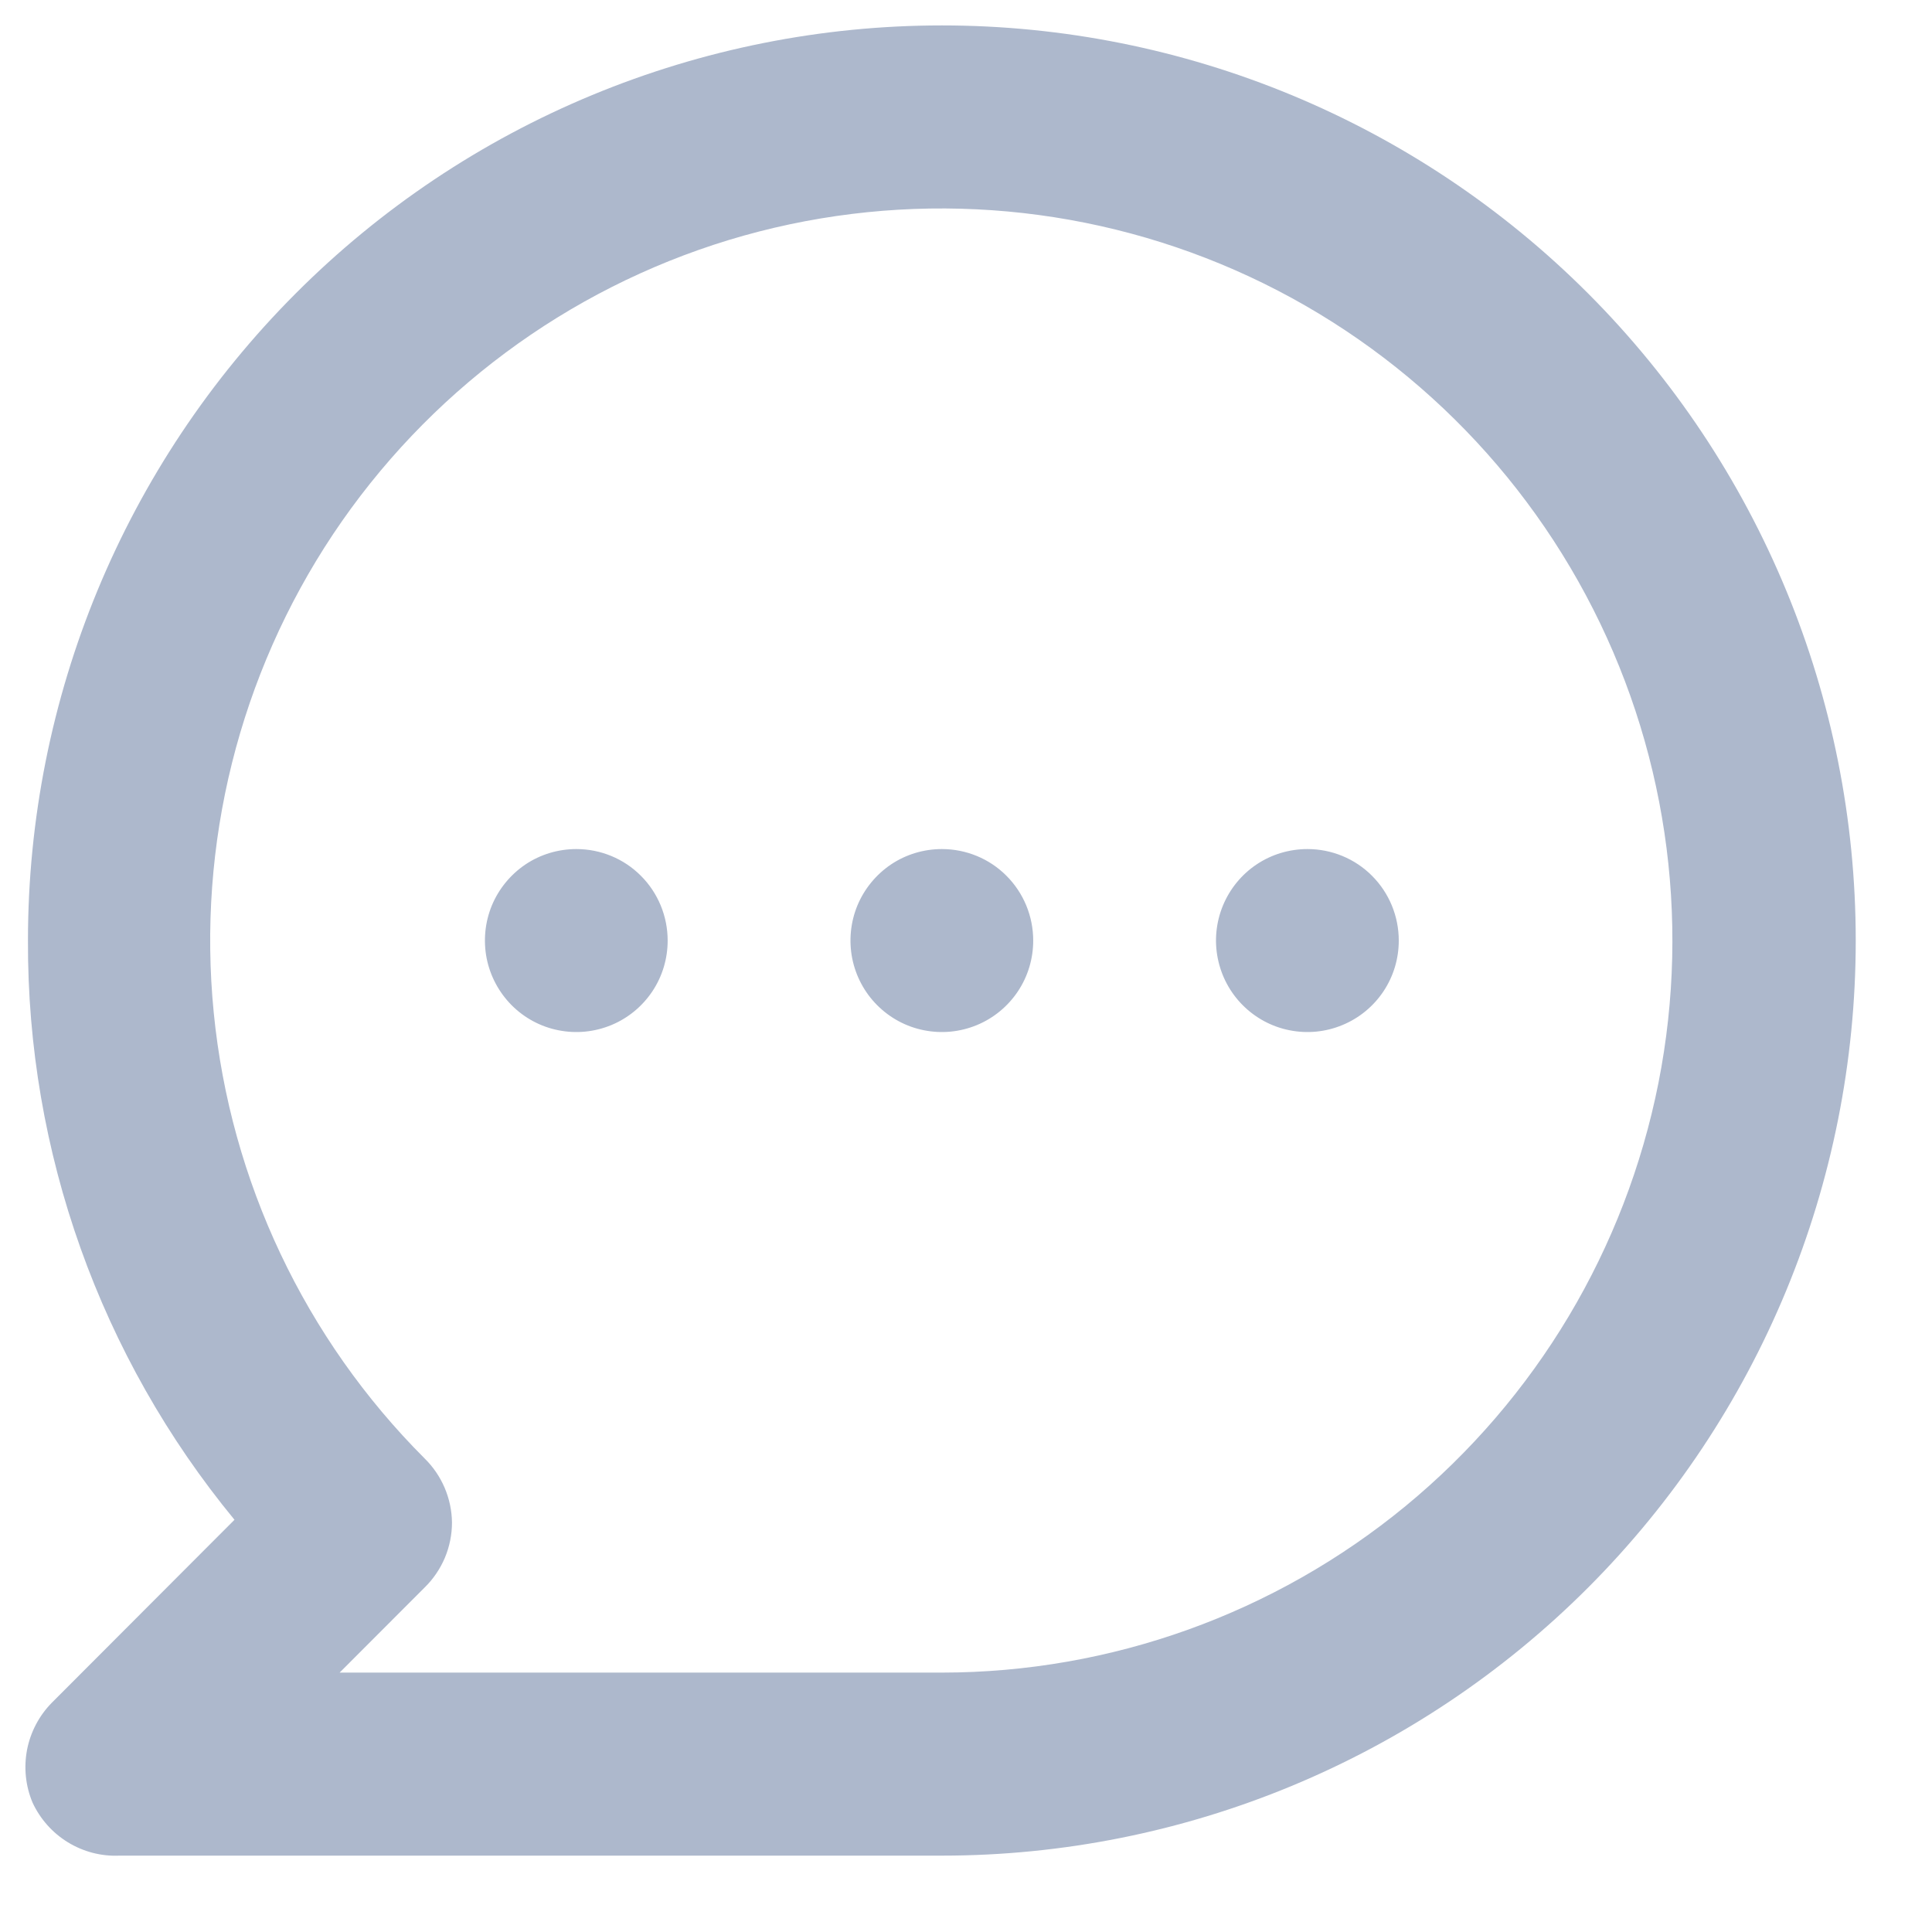 <svg width="19" height="19" viewBox="0 0 19 19" fill="none" xmlns="http://www.w3.org/2000/svg">
<path d="M5.668 8.35C5.49 8.35 5.316 8.402 5.168 8.501C5.021 8.6 4.905 8.741 4.837 8.905C4.769 9.07 4.752 9.251 4.786 9.425C4.821 9.6 4.907 9.76 5.032 9.886C5.158 10.012 5.318 10.098 5.492 10.132C5.667 10.167 5.847 10.149 6.012 10.081C6.176 10.013 6.316 9.898 6.415 9.75C6.514 9.602 6.566 9.428 6.566 9.25C6.566 9.011 6.472 8.782 6.303 8.613C6.135 8.444 5.906 8.35 5.668 8.35ZM9.263 8.35C9.085 8.35 8.911 8.402 8.763 8.501C8.616 8.6 8.5 8.741 8.432 8.905C8.364 9.07 8.347 9.251 8.381 9.425C8.416 9.6 8.501 9.76 8.627 9.886C8.753 10.012 8.913 10.098 9.087 10.132C9.262 10.167 9.442 10.149 9.607 10.081C9.771 10.013 9.911 9.898 10.01 9.75C10.109 9.602 10.161 9.428 10.161 9.25C10.161 9.011 10.067 8.782 9.898 8.613C9.73 8.444 9.501 8.35 9.263 8.35ZM12.858 8.35C12.68 8.35 12.506 8.402 12.358 8.501C12.21 8.6 12.095 8.741 12.027 8.905C11.959 9.07 11.941 9.251 11.976 9.425C12.011 9.6 12.096 9.76 12.222 9.886C12.348 10.012 12.508 10.098 12.682 10.132C12.857 10.167 13.037 10.149 13.201 10.081C13.366 10.013 13.506 9.898 13.605 9.75C13.704 9.602 13.756 9.428 13.756 9.25C13.756 9.011 13.662 8.782 13.493 8.613C13.325 8.444 13.096 8.35 12.858 8.35ZM9.263 0.25C8.082 0.25 6.914 0.483 5.823 0.935C4.733 1.387 3.742 2.05 2.908 2.886C1.222 4.574 0.275 6.863 0.275 9.25C0.267 11.328 0.986 13.343 2.306 14.946L0.509 16.746C0.384 16.873 0.3 17.034 0.266 17.208C0.233 17.383 0.251 17.563 0.32 17.727C0.395 17.889 0.516 18.025 0.668 18.118C0.82 18.211 0.996 18.257 1.174 18.249H9.263C11.646 18.249 13.932 17.301 15.618 15.613C17.303 13.925 18.25 11.636 18.25 9.25C18.25 6.863 17.303 4.574 15.618 2.886C13.932 1.198 11.646 0.25 9.263 0.25ZM9.263 16.449H3.34L4.176 15.612C4.261 15.529 4.328 15.43 4.375 15.32C4.421 15.21 4.445 15.092 4.445 14.973C4.442 14.736 4.345 14.509 4.176 14.343C2.999 13.166 2.266 11.617 2.102 9.959C1.938 8.302 2.353 6.639 3.276 5.253C4.2 3.868 5.574 2.846 7.165 2.361C8.757 1.877 10.467 1.96 12.004 2.596C13.541 3.232 14.81 4.383 15.595 5.851C16.381 7.32 16.633 9.015 16.31 10.649C15.986 12.283 15.107 13.754 13.822 14.812C12.537 15.869 10.926 16.448 9.263 16.449Z" fill="#ADB8CC"/>
</svg>
